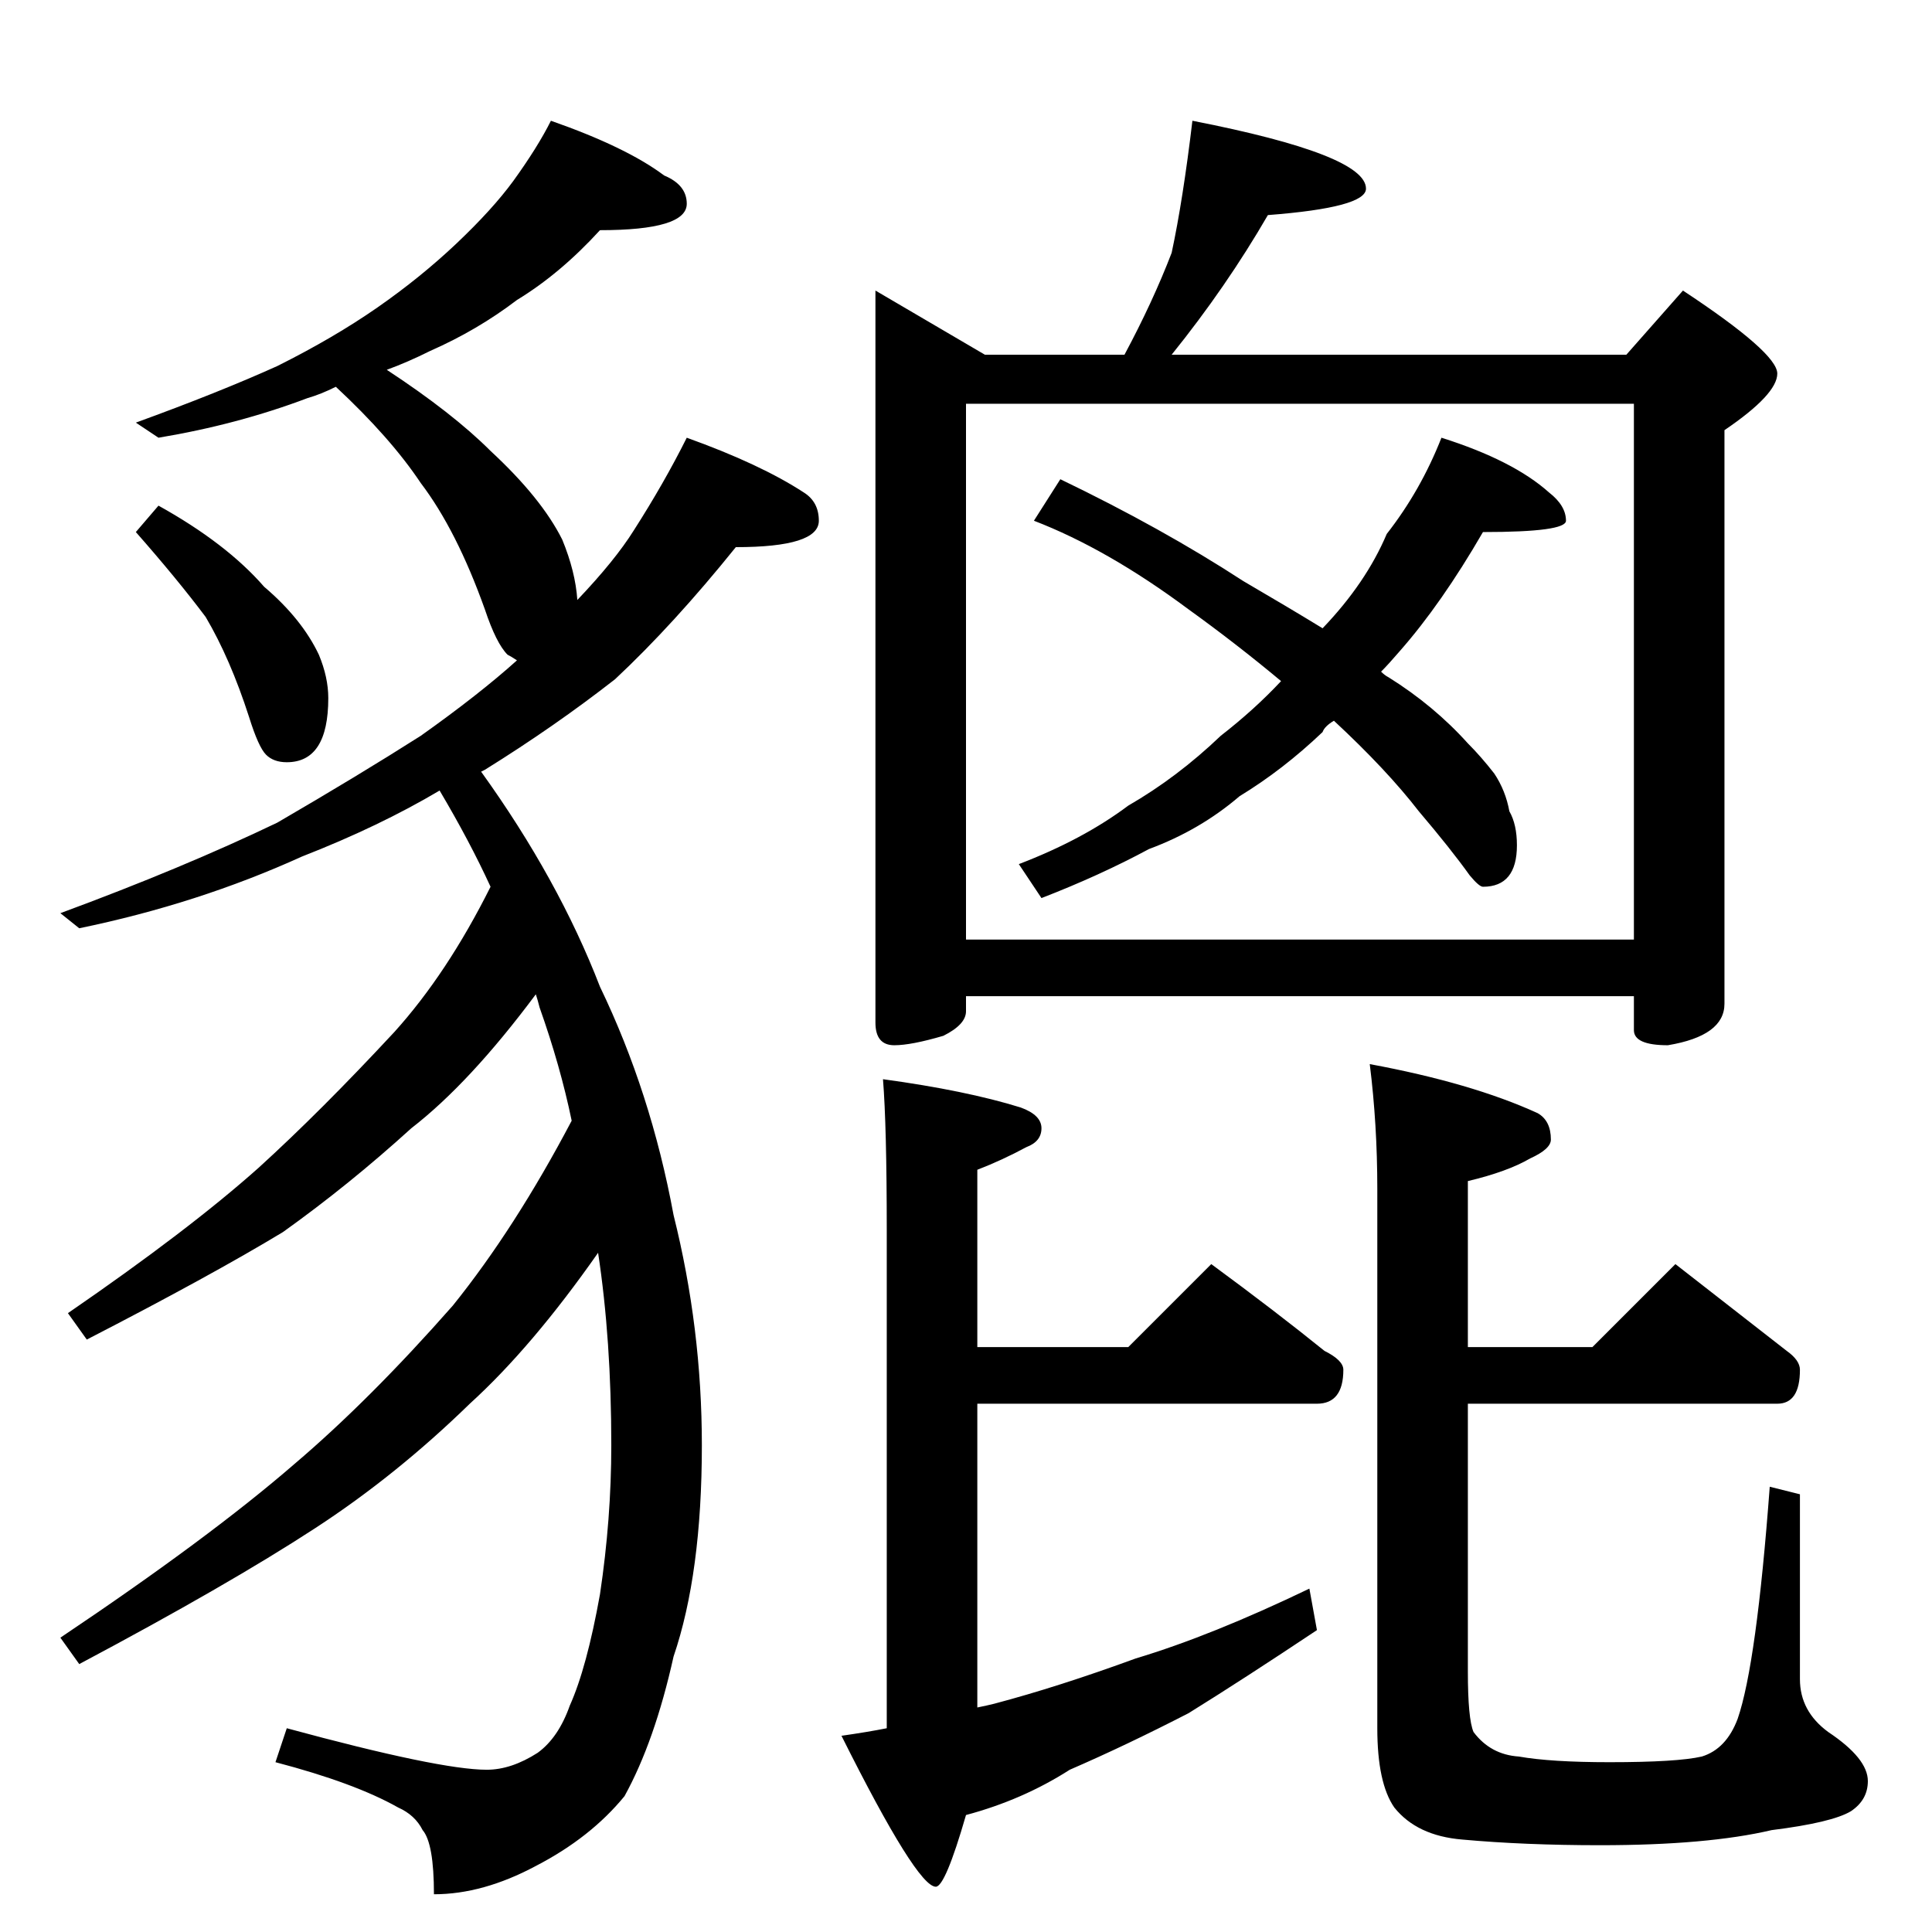 <?xml version="1.0" standalone="no"?>
<!DOCTYPE svg PUBLIC "-//W3C//DTD SVG 1.1//EN" "http://www.w3.org/Graphics/SVG/1.1/DTD/svg11.dtd" >
<svg xmlns="http://www.w3.org/2000/svg" xmlns:xlink="http://www.w3.org/1999/xlink" version="1.1" viewBox="0 -204 1024 1024">
  <g transform="matrix(1 0 0 -1 0 820)">
   <path fill="currentColor"
d="M292 960q40 -14 60 -29q12 -5 12 -15q0 -14 -46 -14q-21 -23 -44 -37q-21 -16 -46 -27q-12 -6 -23 -10q35 -23 55 -43q27 -25 38 -47q7 -17 8 -32q20 21 30 37q16 25 28 49q39 -14 62 -29q8 -5 8 -15q0 -14 -44 -14q-33 -41 -64 -70q-32 -25 -69 -48l-2 -1
q41 -57 63 -114q27 -56 39 -121q15 -60 15 -122q0 -68 -15 -112q-10 -45 -26 -74q-18 -22 -47 -37q-28 -15 -54 -15q0 27 -6 34q-4 8 -13 12q-23 13 -65 24l6 18q81 -22 106 -22q13 0 27 9q11 8 17 25q9 20 16 59q6 40 6 79q0 56 -7 102q-35 -50 -68 -80q-39 -38 -82 -66
q-46 -30 -125 -72l-10 14q79 53 124 92q40 34 84 84q33 41 63 98q-6 29 -17 60q-1 4 -2 7q-35 -47 -66 -71q-33 -30 -68 -55q-38 -23 -104 -57l-10 14q64 44 101 77q33 30 72 72q28 31 51 77q-11 24 -27 51q-32 -19 -73 -35q-55 -25 -118 -38l-10 8q65 24 115 48
q43 25 76 46q31 22 51 40q-3 2 -5 3q-6 6 -12 24q-15 42 -34 67q-16 24 -45 51q-8 -4 -15 -6q-37 -14 -79 -21l-12 8q44 16 75 30q30 15 53 31t42 34t30 33q13 18 20 32zM84 756q36 -20 56 -43q20 -17 29 -36q5 -12 5 -23q0 -34 -22 -34q-7 0 -11 4t-9 20q-10 31 -23 53
q-15 20 -37 45zM632 960q92 -18 92 -36q0 -10 -52 -14q-22 -38 -51 -74h241l30 34q50 -33 50 -44t-28 -30v-304q0 -17 -30 -22q-18 0 -18 8v18h-354v-8q0 -7 -12 -13q-17 -5 -26 -5q-10 0 -10 12v388l58 -34h74q15 28 25 54q6 28 11 70zM512 526h354v284h-354v-284zM764 792
q38 -12 57 -29q9 -7 9 -15q0 -6 -44 -6q-22 -38 -44 -63q-6 -7 -10 -11q2 -2 4 -3q24 -15 42 -35q7 -7 14 -16q6 -9 8 -20q4 -7 4 -18q0 -22 -18 -22q-2 0 -7 6q-10 14 -27 34q-17 22 -45 48q-5 -3 -6 -6q-21 -20 -44 -34q-21 -18 -48 -28q-26 -14 -57 -26l-12 18
q34 13 58 31q26 15 49 37q18 14 32 29q-24 20 -49 38q-43 32 -82 47l14 22q54 -26 97 -54q24 -14 42 -25q23 24 34 50q18 23 29 51zM468 452q44 -6 73 -15q11 -4 11 -11t-8 -10q-13 -7 -26 -12v-94h80l44 44q34 -25 60 -46q10 -5 10 -10q0 -18 -14 -18h-180v-161q5 1 9 2
q34 9 75 24q40 12 92 37l4 -22q-39 -26 -68 -44q-33 -17 -63 -30q-25 -16 -55 -24q-11 -38 -16 -38q-10 0 -50 80q14 2 24 4v264q0 55 -2 80zM726 460q54 -10 89 -26q7 -4 7 -14q0 -5 -11 -10q-12 -7 -33 -12v-88h66l44 44q32 -25 59 -46q7 -5 7 -10q0 -18 -12 -18h-164
v-142q0 -25 3 -32q9 -12 24 -13q17 -3 48 -3q36 0 49 3q13 4 19 20q10 29 17 123l16 -4v-98q0 -17 15 -28q21 -14 21 -26q0 -10 -9 -16q-10 -6 -42 -10q-34 -8 -91 -8q-40 0 -73 3q-24 2 -36 17q-9 13 -9 42v286q0 34 -4 66z" />
  </g>

</svg>
